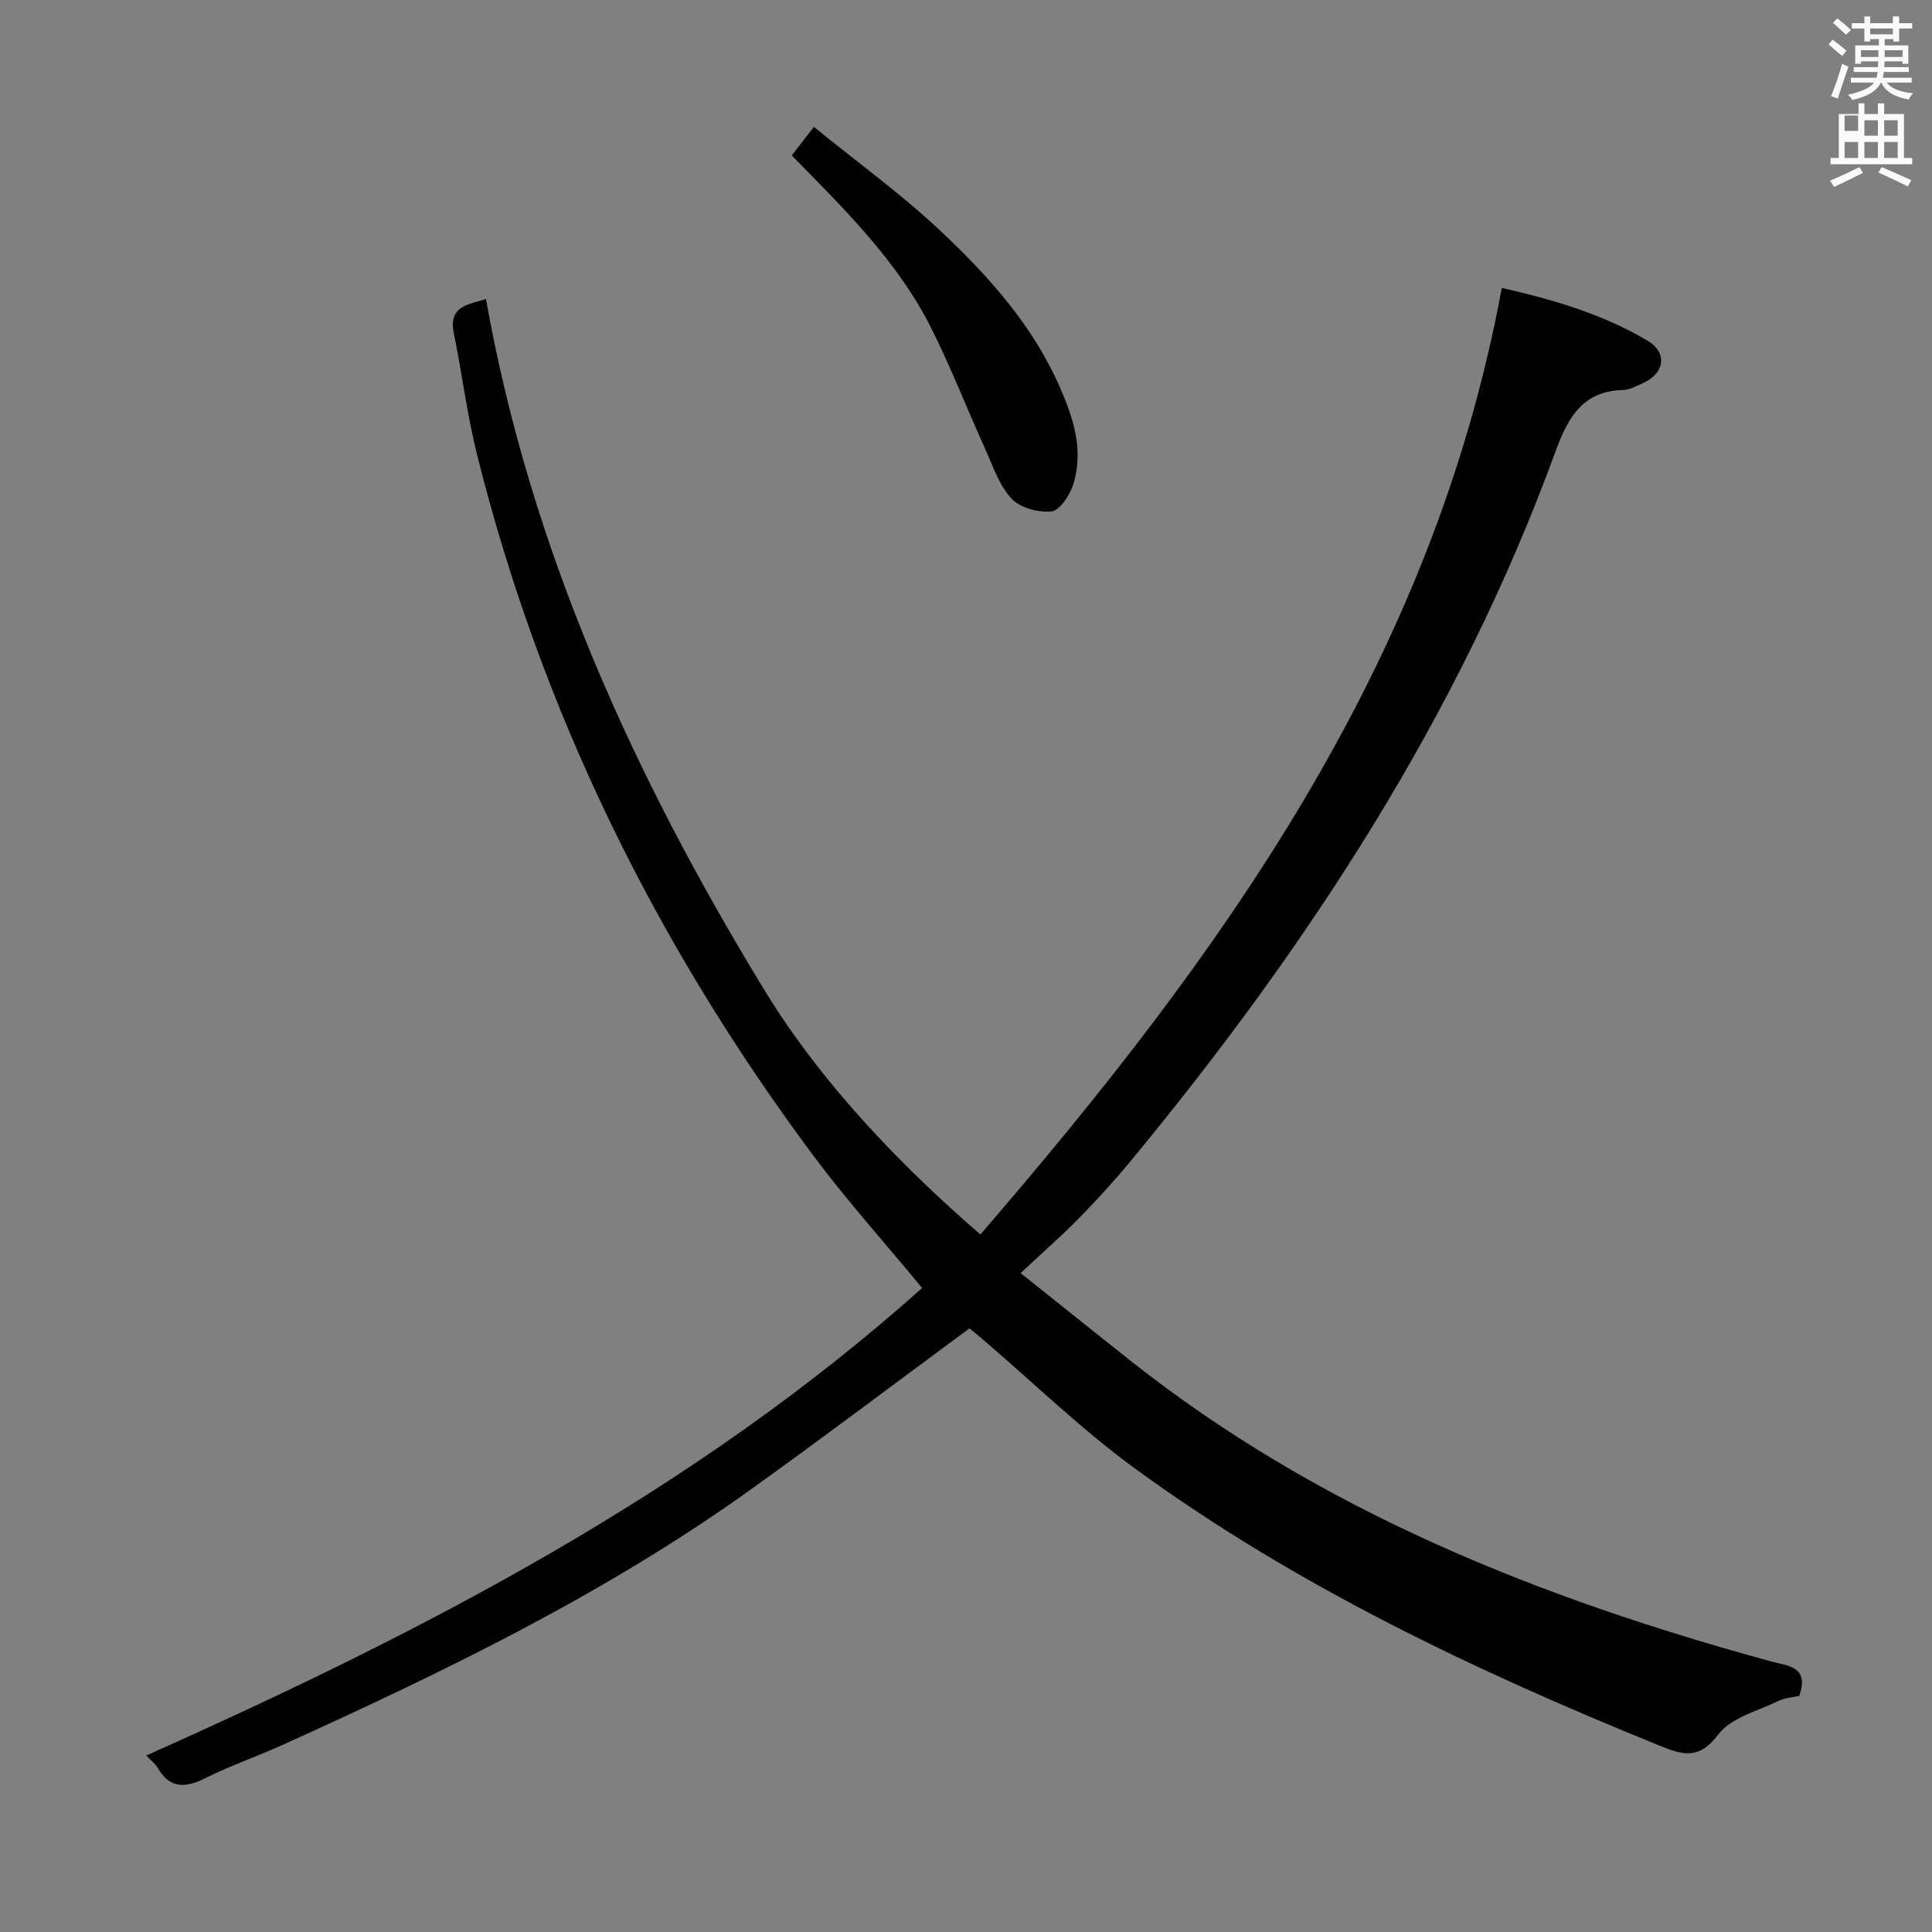 <svg enable-background="new 0 0 400 400" viewBox="0 0 400 400" xmlns="http://www.w3.org/2000/svg"><rect x="0" y="0" width="400" height="400" fill="#808080" stroke="none"/><path d="m378.6 9.2.8-1c.9.7 1.9 1.4 2.9 2.3l-.9 1.1c-1.1-.9-2-1.7-2.8-2.4zm.5 10.7c.9-2.1 1.6-4.3 2.3-6.7.4.2.8.4 1.3.6-.7 2.1-1.5 4.3-2.2 6.6zm.4-15.2.9-.9c1 .8 2 1.6 2.8 2.4l-1 1c-1-.9-1.9-1.8-2.7-2.5zm12.5-1.3h1.2v1.4h2.7v1.1h-2.7v2.7h-1.2v-.5h-1.8v1.3h4.9v3.8h-1.2v-.5h-3.7c0 .4-.1.9-.1 1.2h5.1v1h-5.2c0 .5-.1.9-.2 1.2h6v1h-5.2c1.1 1.3 2.9 2 5.5 2.2-.4.4-.7.8-.9 1.3-2.9-.5-4.8-1.6-5.7-3.5h-.1c-.8 1.7-2.7 2.9-5.9 3.6-.2-.4-.6-.8-.9-1.1 2.8-.6 4.6-1.4 5.4-2.5h-4.8v-1h5.3c.1-.3.2-.7.2-1.2h-4.9v-1h5c0-.4 0-.8.1-1.2h-3.6v.5h-1.2v-3.8h4.9v-1.3h-1.8v.5h-1.2v-2.7h-2.6v-1.1h2.6v-1.4h1.2v1.4h4.7v-1.4zm-6.7 8.4h3.6c0-.4 0-.9 0-1.4h-3.6zm1.9-4.7h4.7v-1.2h-4.7zm6.7 3.3h-3.7v1.4h3.7z" fill="#fafbfa"/><path d="m384.7 21.4h1.3v2.2h2.8v-2.2h1.3v2.2h4.1v9.1h1.7v1.3h-16.9v-1.3h1.7v-9.1h4.1v-2.2zm.3 13.2.7 1.2c-1.8.9-3.8 1.9-6 2.9-.2-.4-.5-.8-.8-1.3 2.4-1 4.4-2 6.1-2.8zm-3.1-7.5h2.8v-3.2h-2.8v4.2zm0 5.6h2.8v-3.3h-2.8zm4.1-4.6h2.8v-3.2h-2.8zm0 4.6h2.8v-3.3h-2.8zm3.6 1.9c2.1.9 4.1 1.8 6.1 2.7l-.7 1.3c-2.2-1.1-4.2-2-6.1-2.9zm3.3-9.7h-2.8v3.2h2.8zm-2.8 7.8h2.8v-3.3h-2.8z" fill="#fafbfa"/><g fill="#010000"><path d="m30.28 363.46c57.82-25.8 113.32-54.5 160.63-96.79-8-9.7-15.78-18.34-22.68-27.63-32.59-43.83-56.29-92-69.51-145.12-2.04-8.19-3.06-16.63-4.76-24.91-1.17-5.7 2.97-5.91 6.65-7.1 9.24 51.87 30.55 98.65 57.66 143.08 12.48 20.46 29.91 37.8 44.71 50.59 49.71-57.6 93.59-118.11 107.95-195.97 9.94 2.26 20.55 5.21 30.11 10.89 4.4 2.61 3.58 6.96-1.21 8.98-1.22.52-2.49 1.23-3.76 1.26-8.41.21-11.47 5.74-14.02 12.73-19.91 54.59-51.2 102.41-87.97 146.93-3.39 4.1-6.99 8.05-10.72 11.85-3.61 3.68-7.51 7.08-12.05 11.33 8.07 6.44 15.41 12.34 22.79 18.18 39.35 31.13 84.83 49.17 132.65 62.24 3.3.9 7.92.94 5.78 7.1-1.3.31-3.01.41-4.42 1.1-4.27 2.09-9.74 3.43-12.34 6.88-4.1 5.43-7.47 4.25-12.46 2.22-37.97-15.43-74.89-32.91-108.14-57.12-11.26-8.2-21.33-18.02-31.95-27.1-.88-.75-1.79-1.46-2.51-2.05-15.26 11.26-30.23 22.58-45.49 33.51-30.04 21.51-63.12 37.5-96.63 52.69-5.3 2.4-10.83 4.29-16.02 6.89-4.16 2.09-7.39 2.28-9.95-2.14-.49-.86-1.35-1.48-2.34-2.52z"/><path d="m163.92 32.17c1.3-1.68 2.51-3.23 4.59-5.9 9.02 7.35 18.29 14.04 26.53 21.83 9.78 9.25 18.8 19.34 24.34 31.95 2.85 6.47 5.03 13.15 2.83 20.2-.69 2.23-2.75 5.42-4.48 5.62-2.72.31-6.55-.73-8.33-2.66-2.59-2.81-3.88-6.86-5.52-10.47-3.77-8.32-7.07-16.86-11.18-25-6.92-13.71-17.79-24.35-28.78-35.57z"/></g></svg>